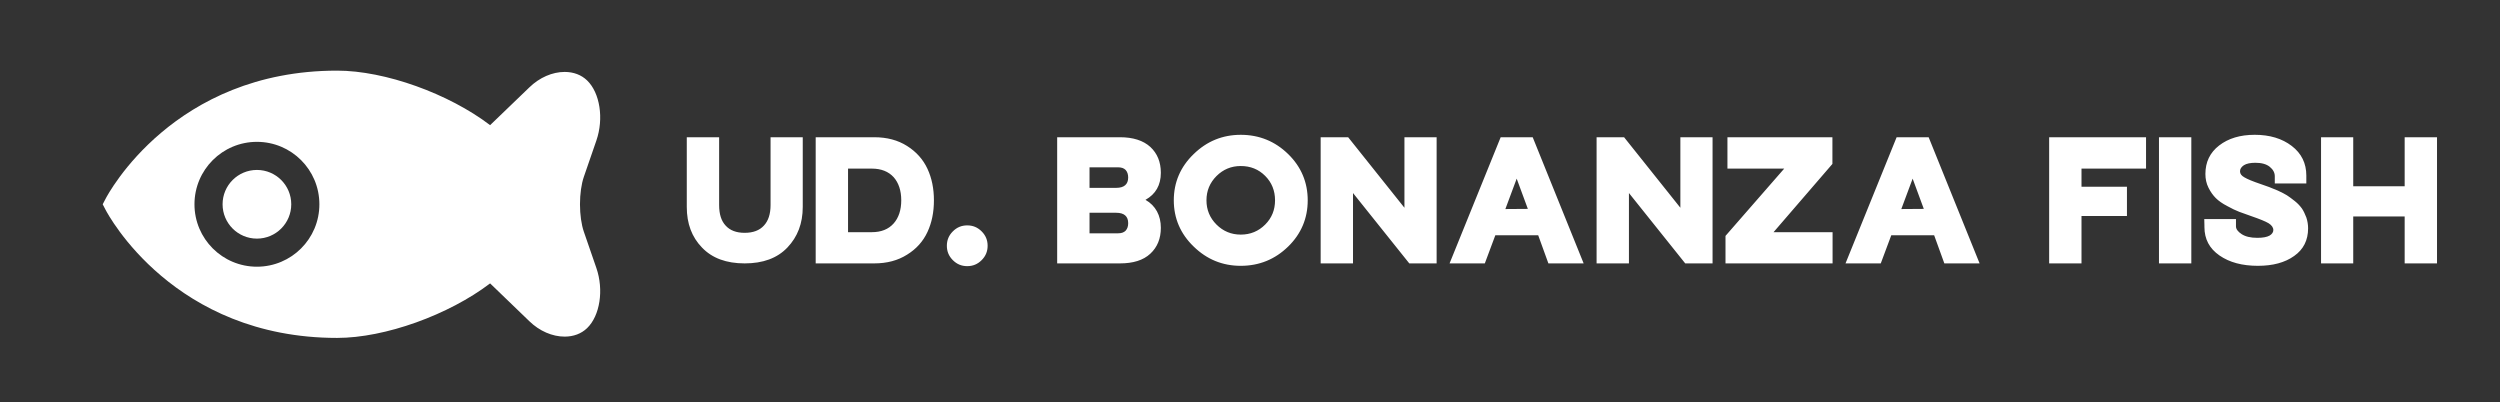 
        <svg xmlns="http://www.w3.org/2000/svg" xmlns:xlink="http://www.w3.org/1999/xlink" version="1.1" width="3162.379" height="508.52" viewBox="0 0 3162.379 508.52">
			
			<rect x="0" y="0" width="3162.379" height="508.52" fill="#333333" stroke="none"/>
			
			<g transform="scale(8.119) translate(10, 10)">
				<defs id="SvgjsDefs4462"/><g id="SvgjsG4463" featureKey="symbolFeature-0" transform="matrix(0.873,0,0,0.873,1.104,-21.824)" fill="#fff"><path xmlns="http://www.w3.org/2000/svg" d="M91.474,54.886c-0.433-1.257-0.687-3.043-0.687-4.881c0-1.849,0.254-3.634,0.687-4.892l2.239-6.487  c1.354-3.908,0.645-8.515-1.659-10.733c-1.034-0.994-2.419-1.512-4.003-1.512c-2.198,0-4.49,1.004-6.286,2.747l-7.016,6.751  c-7.386-5.62-18.754-9.729-27.301-9.729c-29.139,0-40.846,21.943-41.332,22.883L5.61,50.005l0.506,0.972  c0.486,0.93,12.193,22.874,41.332,22.874c8.547,0,19.915-4.11,27.301-9.73l7.016,6.762c1.796,1.743,4.088,2.736,6.286,2.736  c1.584,0,2.969-0.518,4.003-1.511c2.304-2.219,3.013-6.825,1.659-10.734L91.474,54.886z M33.133,61.142  c-6.16,0-11.146-4.987-11.146-11.137c0-6.159,4.986-11.146,11.146-11.146s11.146,4.987,11.146,11.146  C44.279,56.154,39.293,61.142,33.133,61.142z"/><circle xmlns="http://www.w3.org/2000/svg" cx="33.132" cy="50.001" r="6.128"/></g><g id="SvgjsG4464" featureKey="nameFeature-0" transform="matrix(0.63,0,0,0.63,95.993,5.837)" fill="#fff"><path d="M15.92 40 c-4.52 0 -8.04 -1.28 -10.56 -3.92 c-2.52 -2.6 -3.76 -5.92 -3.76 -10.04 l0 -17.24 l8 0 l0 16.76 c0 2.24 0.52 3.92 1.6 5.08 c1.08 1.2 2.64 1.8 4.72 1.8 s3.68 -0.6 4.76 -1.8 c1.08 -1.16 1.64 -2.84 1.64 -5.08 l0 -16.76 l7.96 0 l0 17.24 c0 4.08 -1.28 7.4 -3.8 10.04 s-6.04 3.92 -10.56 3.92 z M33.48 40 l0 -31.2 l14.48 0 c3.16 0 5.84 0.72 8.12 2.16 s3.96 3.32 5.04 5.64 s1.6 4.92 1.6 7.8 c0 2.92 -0.52 5.52 -1.6 7.84 s-2.76 4.2 -5.04 5.6 c-2.28 1.44 -4.96 2.16 -8.12 2.16 l-14.48 0 z M41.48 32.28 l5.88 0 c2.32 0 4.12 -0.72 5.4 -2.16 c1.24 -1.4 1.88 -3.32 1.88 -5.72 s-0.64 -4.32 -1.88 -5.72 c-1.28 -1.4 -3.08 -2.12 -5.4 -2.12 l-5.88 0 l0 15.72 z M70.96 40.68 c-1.4 0 -2.56 -0.48 -3.56 -1.48 s-1.48 -2.16 -1.48 -3.56 s0.48 -2.56 1.48 -3.56 s2.16 -1.48 3.56 -1.48 s2.56 0.48 3.56 1.48 s1.48 2.16 1.48 3.56 s-0.48 2.56 -1.48 3.56 s-2.16 1.48 -3.56 1.48 z M93.2 40 l0 -31.2 l15.52 0 c3.24 0 5.76 0.8 7.52 2.4 c1.72 1.6 2.6 3.72 2.6 6.4 c0 3.04 -1.28 5.28 -3.8 6.68 c2.52 1.44 3.8 3.88 3.8 6.92 c0 2.68 -0.88 4.8 -2.6 6.4 c-1.76 1.64 -4.28 2.4 -7.52 2.4 l-15.52 0 z M101.2 21.32 l6.6 0 c1.96 0 2.96 -0.88 2.96 -2.56 c0 -0.76 -0.2 -1.4 -0.64 -1.88 c-0.44 -0.44 -1.04 -0.64 -1.88 -0.64 l-7.04 0 l0 5.08 z M101.2 32.56 l7.04 0 c0.84 0 1.44 -0.2 1.88 -0.64 c0.44 -0.48 0.64 -1.08 0.64 -1.88 c0 -1.68 -1 -2.56 -2.96 -2.56 l-6.6 0 l0 5.08 z M138.6 40.6 c-4.52 0 -8.4 -1.6 -11.64 -4.76 c-3.28 -3.16 -4.92 -7 -4.92 -11.44 s1.64 -8.28 4.92 -11.44 c3.24 -3.16 7.12 -4.76 11.64 -4.76 c4.56 0 8.48 1.6 11.72 4.76 s4.84 7 4.84 11.44 s-1.6 8.28 -4.84 11.44 s-7.16 4.76 -11.72 4.76 z M138.6 32.88 c2.4 0 4.4 -0.84 6.04 -2.48 s2.44 -3.64 2.44 -6 s-0.8 -4.4 -2.44 -6.04 s-3.64 -2.44 -6.04 -2.44 c-2.36 0 -4.36 0.84 -6 2.48 s-2.48 3.64 -2.48 6 s0.84 4.36 2.48 6 s3.64 2.48 6 2.48 z M158.36 40 l0 -31.2 l6.8 0 l13.92 17.44 l0 -17.44 l7.96 0 l0 31.2 l-6.76 0 l-13.92 -17.4 l0 17.4 l-8 0 z M190.24 40 l12.64 -31.2 l7.92 0 l12.6 31.2 l-8.72 0 l-2.52 -6.96 l-10.6 0 l-2.6 6.96 l-8.72 0 z M204.04 26.56 l5.56 -0.04 l-2.76 -7.48 z M226.6 40 l0 -31.2 l6.8 0 l13.92 17.44 l0 -17.44 l7.96 0 l0 31.2 l-6.76 0 l-13.92 -17.4 l0 17.4 l-8 0 z M258.48 40 l0 -6.8 l14.52 -16.64 l-14.04 0 l0 -7.76 l25.96 0 l0 6.6 l-14.56 16.88 l14.6 0 l0 7.72 l-26.48 0 z M288.16 40 l12.64 -31.2 l7.92 0 l12.6 31.2 l-8.72 0 l-2.52 -6.96 l-10.6 0 l-2.6 6.96 l-8.72 0 z M301.96 26.56 l5.56 -0.04 l-2.76 -7.48 z M338.52 40 l0 -31.2 l23.96 0 l0 7.76 l-15.96 0 l0 4.48 l11.24 0 l0 7.24 l-11.24 0 l0 11.72 l-8 0 z M365.68 40 l0 -31.2 l8 0 l0 31.2 l-8 0 z M390.16 40.6 c-3.88 0 -7.04 -0.84 -9.52 -2.56 s-3.72 -4.04 -3.72 -7.04 l0 -0.36 l-0.04 -1.6 l7.84 0 l0 1.8 c0 0.68 0.48 1.32 1.4 1.92 s2.2 0.92 3.88 0.92 c1.4 0 2.4 -0.2 3.04 -0.56 c0.6 -0.36 0.92 -0.84 0.92 -1.36 c0 -0.64 -0.4 -1.2 -1.16 -1.68 c-0.8 -0.48 -2.2 -1.04 -4.16 -1.72 c-1.24 -0.44 -2.28 -0.8 -3.12 -1.12 s-1.84 -0.8 -3 -1.44 c-1.16 -0.6 -2.12 -1.28 -2.8 -1.96 s-1.28 -1.52 -1.8 -2.56 s-0.76 -2.16 -0.76 -3.4 c0 -2.92 1.12 -5.28 3.4 -7.04 s5.2 -2.64 8.8 -2.64 c3.72 0 6.76 0.92 9.16 2.76 s3.6 4.28 3.6 7.32 l0 1.96 l-7.8 0 l0 -1.8 c0 -0.84 -0.4 -1.64 -1.24 -2.32 s-2.04 -1 -3.56 -1 c-1.24 0 -2.2 0.2 -2.84 0.6 c-0.64 0.44 -0.96 0.92 -0.96 1.52 s0.36 1.08 1.08 1.48 c0.72 0.44 2.08 1 4.08 1.68 l2.04 0.72 l2.16 0.88 c0.92 0.44 1.68 0.8 2.24 1.16 s1.2 0.84 1.96 1.44 s1.32 1.24 1.76 1.84 c0.4 0.6 0.76 1.36 1.08 2.2 c0.28 0.84 0.44 1.76 0.44 2.68 c0 2.96 -1.16 5.24 -3.44 6.84 c-2.28 1.64 -5.28 2.44 -8.96 2.44 z M405.76 40 l0 -31.2 l7.96 0 l0 12.12 l12.72 0 l0 -12.12 l8 0 l0 31.2 l-8 0 l0 -11.6 l-12.72 0 l0 11.6 l-7.96 0 z"/></g>
			</g>
		</svg>
	